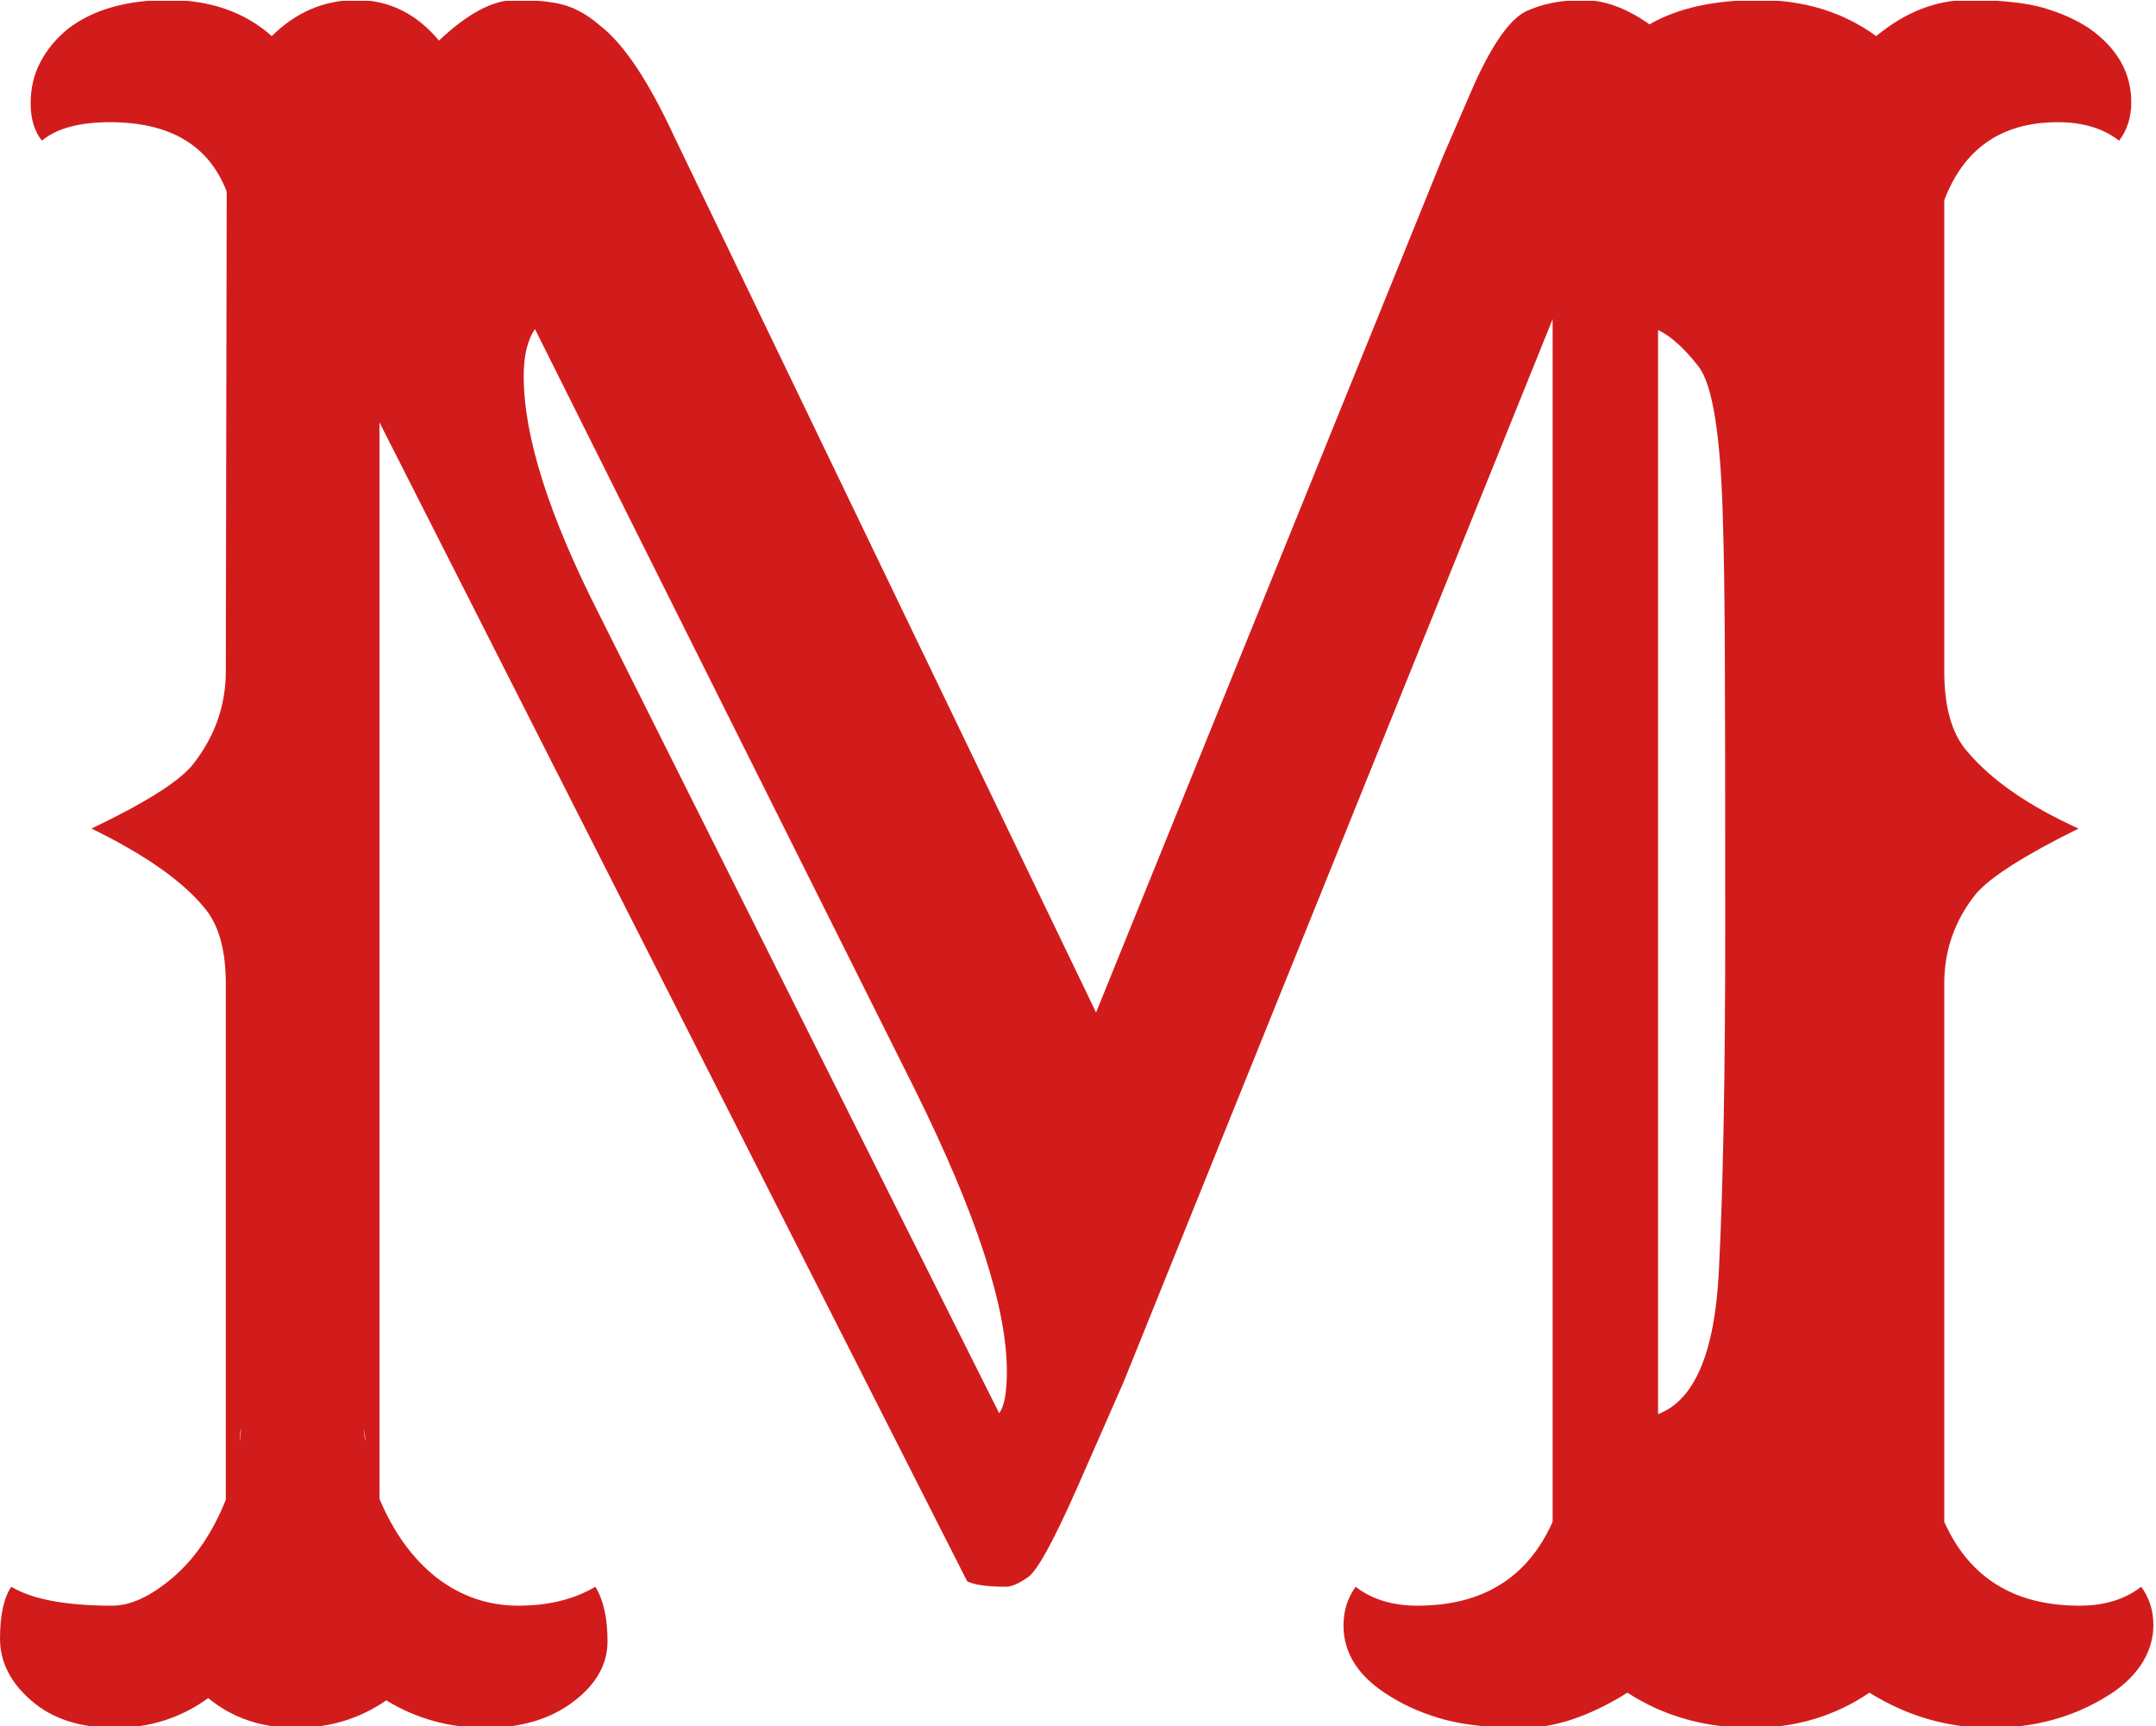 <svg xmlns="http://www.w3.org/2000/svg" version="1.1" xmlnsXlink="http://www.w3.org/1999/xlink" xmlnsSvgjs="http://svgjs.dev/svgjs" width="2000" height="1601" viewBox="0 0 2000 1601"><g transform="matrix(1,0,0,1,-1.212,0.771)"><svg viewBox="0 0 396 317" data-background-color="#ffffff" preserveAspectRatio="xMidYMid meet" height="1601" width="2000" xmlns="http://www.w3.org/2000/svg" xmlnsXlink="http://www.w3.org/1999/xlink"><g id="tight-bounds" transform="matrix(1,0,0,1,0.24,-0.153)"><svg viewBox="0 0 395.52 317.305" height="317.305" width="395.52"><g><svg viewBox="0 0 395.52 317.305" height="317.305" width="395.52"><g><svg viewBox="0 0 395.52 317.305" height="317.305" width="395.52"><g id="textblocktransform"><svg viewBox="0 0 395.52 317.305" height="317.305" width="395.52" id="textblock"><g><svg viewBox="0 0 395.52 317.305" height="317.305" width="395.52"><g transform="matrix(1,0,0,1,0,0)"><svg width="395.52" viewBox="1.61 -37.84 47.78 38.33" height="317.305" data-palette-color="#d21c1c"><path d="M6.23-0.17L6.23-0.17Q5.32 0.49 4.16 0.49 3 0.49 2.31-0.11 1.61-0.71 1.61-1.49 1.61-2.27 1.86-2.64L1.86-2.64Q2.56-2.22 4.1-2.22L4.1-2.22Q4.71-2.22 5.44-2.84 6.18-3.47 6.62-4.57L6.62-4.57 6.62-16.02Q6.62-17.16 6.13-17.72L6.13-17.72Q5.4-18.6 3.64-19.46L3.64-19.46Q5.42-20.31 5.88-20.87L5.88-20.87Q6.62-21.8 6.62-22.95L6.62-22.95 6.64-33.59Q6.05-35.13 4.05-35.13L4.05-35.13Q3.03-35.13 2.54-34.72L2.54-34.72Q2.29-35.03 2.29-35.55 2.29-36.06 2.51-36.47 2.73-36.89 3.13-37.21L3.13-37.21Q3.96-37.84 5.35-37.84 6.74-37.84 7.64-37.04L7.64-37.04Q8.45-37.84 9.52-37.84 10.6-37.84 11.35-36.94L11.35-36.94Q12.3-37.84 13.04-37.84 13.77-37.84 14.16-37.72 14.55-37.6 14.94-37.26L14.94-37.26Q15.72-36.65 16.58-34.79L16.58-34.79 25.93-15.38 33.64-34.4 34.33-35.99Q34.94-37.33 35.47-37.59 36.01-37.84 36.73-37.84 37.45-37.84 38.21-37.3L38.21-37.3Q39.14-37.84 40.64-37.84 42.14-37.84 43.24-37.04L43.24-37.04Q44.21-37.84 45.28-37.84 46.34-37.84 46.94-37.67 47.53-37.5 47.97-37.21L47.97-37.21Q48.9-36.55 48.9-35.57L48.9-35.57Q48.9-35.08 48.63-34.72L48.63-34.72Q48.1-35.13 47.27-35.13L47.27-35.13Q45.41-35.13 44.75-33.4L44.75-33.4 44.75-22.95Q44.75-21.75 45.26-21.17L45.26-21.17Q46.07-20.21 47.73-19.46L47.73-19.46Q45.95-18.58 45.46-18.02L45.46-18.02Q44.75-17.14 44.75-16.02L44.75-16.02 44.75-4.08Q45.58-2.22 47.75-2.22L47.75-2.22Q48.58-2.22 49.12-2.64L49.12-2.64Q49.39-2.27 49.39-1.79 49.39-1.32 49.11-0.9 48.83-0.49 48.34-0.2L48.34-0.2Q47.22 0.49 45.78 0.49 44.34 0.49 43.09-0.29L43.09-0.29Q41.94 0.49 40.48 0.49L40.48 0.49Q38.92 0.49 37.72-0.29L37.72-0.29Q36.47 0.49 35.41 0.49 34.35 0.49 33.67 0.31 32.98 0.12 32.47-0.2L32.47-0.2Q31.42-0.83 31.42-1.78L31.42-1.78Q31.42-2.27 31.69-2.64L31.69-2.64Q32.23-2.22 33.06-2.22L33.06-2.22Q35.23-2.22 36.06-4.08L36.06-4.08 36.06-30.76 26.54-7.18 25.49-4.79Q24.73-3.08 24.43-2.86 24.12-2.64 23.93-2.64L23.93-2.64Q23.32-2.64 23.07-2.76L23.07-2.76 10.03-28.47 10.03-4.59Q10.5-3.47 11.3-2.84 12.11-2.22 13.11-2.22 14.11-2.22 14.82-2.64L14.82-2.64Q15.09-2.2 15.09-1.43 15.09-0.66 14.33-0.09 13.57 0.49 12.38 0.49 11.18 0.49 10.18-0.12L10.18-0.12Q9.3 0.49 8.17 0.49 7.03 0.49 6.23-0.17ZM21.92-13.65L13.48-30.54Q13.23-30.18 13.23-29.49L13.23-29.49Q13.23-27.51 14.89-24.24L14.89-24.24 23.78-6.49Q23.95-6.71 23.95-7.42L23.95-7.42Q23.95-9.55 21.92-13.65L21.92-13.65ZM38.4-30.52L38.4-6.47Q39.62-6.93 39.75-9.67L39.75-9.67Q39.89-12.4 39.89-17.24 39.89-22.07 39.88-23.67 39.87-25.27 39.84-26.25L39.84-26.25Q39.77-29.13 39.29-29.72 38.82-30.32 38.4-30.52L38.4-30.52ZM9.72-5.86L9.69-6.15Q9.69-5.96 9.72-5.86L9.72-5.86ZM6.93-5.86L6.96-6.15Q6.93-6.05 6.93-5.86L6.93-5.86Z" opacity="1" transform="matrix(1,0,0,1,0,0)" fill="#d21c1c" class="wordmark-text-0" data-fill-palette-color="primary" id="text-0"></path></svg></g></svg></g></svg></g></svg></g><g></g></svg></g><defs></defs></svg><rect width="395.52" height="317.305" fill="none" stroke="none" visibility="hidden"></rect></g></svg></g></svg>